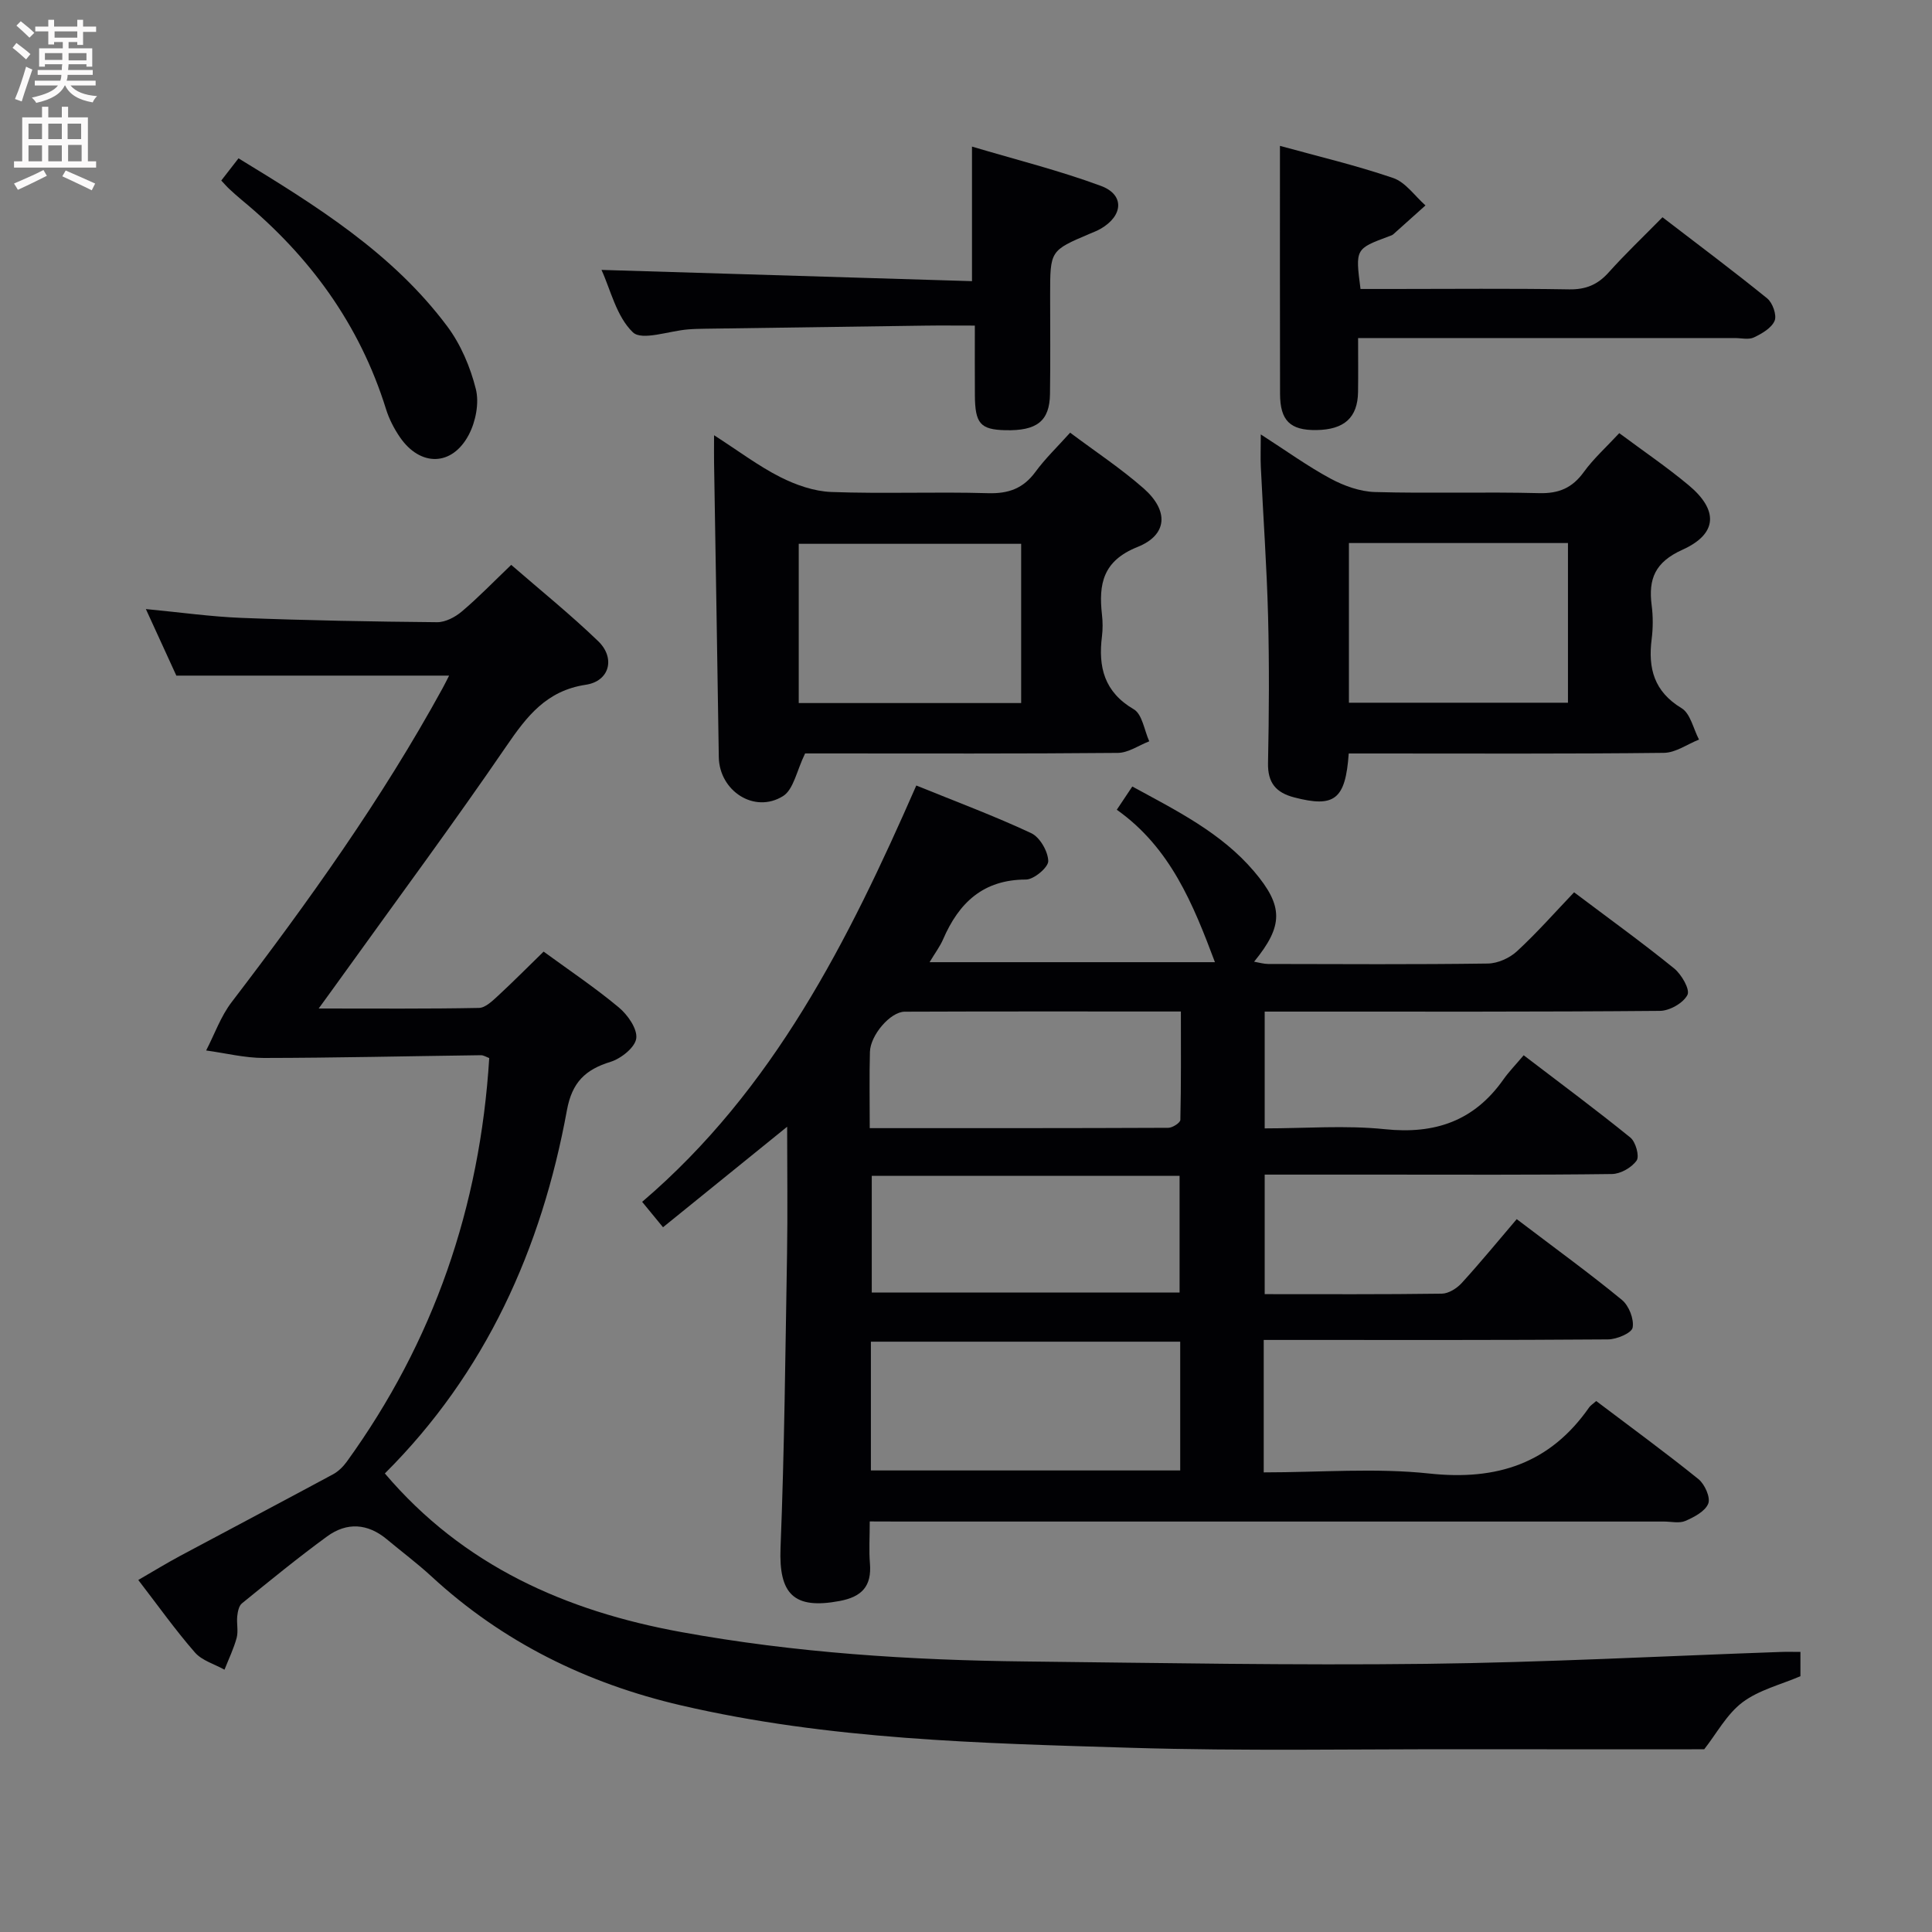 <svg enable-background="new 0 0 400 400" viewBox="0 0 400 400" xmlns="http://www.w3.org/2000/svg"><rect x="0" y="0" width="400" height="400" fill="#808080" stroke="none"/><g fill="#010104"><path d="m180.07 315c0 3.38-.18 6.05.04 8.68.39 4.7-1.64 6.92-6.28 7.79-9.47 1.78-12.61-1.41-12.23-11 .81-20.29 1-40.6 1.35-60.91.14-8.45.02-16.91.02-26.28-8.89 7.2-17.08 13.83-25.7 20.81-1.44-1.75-2.65-3.23-4.32-5.26 27.21-23.22 42.68-54.06 56.76-86.2 8.26 3.36 16.18 6.3 23.8 9.87 1.78.84 3.46 3.75 3.52 5.76.04 1.3-2.96 3.83-4.6 3.84-8.88.01-13.9 4.81-17.17 12.37-.64 1.48-1.64 2.8-2.8 4.74h59.08c-4.51-12-9.21-23.7-20.32-31.56 1.21-1.81 2.09-3.14 3.21-4.81 9.15 4.99 18.4 9.56 25.2 17.56 6.16 7.25 6.07 11.28.02 18.71 1.1.19 2.01.47 2.91.47 15.16.03 30.33.12 45.49-.09 2.05-.03 4.5-1.13 6.02-2.54 4.15-3.83 7.9-8.09 11.83-12.21 7.27 5.48 14.14 10.43 20.71 15.76 1.53 1.24 3.33 4.36 2.76 5.48-.85 1.68-3.68 3.29-5.68 3.31-25.16.22-50.32.15-75.48.15-1.98 0-3.96 0-6.37 0v24.18c8.37 0 16.72-.68 24.9.17 10.36 1.08 18.47-1.71 24.51-10.28 1.15-1.63 2.56-3.07 4.21-5.03 7.74 5.91 15.04 11.32 22.09 17.04 1.1.89 1.92 3.85 1.3 4.75-1.02 1.46-3.33 2.78-5.12 2.8-16.16.21-32.32.12-48.49.12-7.65 0-15.31 0-23.4 0v24.75c12.4 0 24.54.07 36.68-.1 1.4-.02 3.11-1.1 4.12-2.21 3.92-4.3 7.61-8.8 11.38-13.22 8.39 6.37 15.26 11.35 21.79 16.73 1.44 1.19 2.53 3.96 2.21 5.73-.2 1.12-3.29 2.43-5.09 2.44-21.83.17-43.66.11-65.48.11-1.95 0-3.9 0-5.81 0v27.42c11.75 0 23.15-.96 34.31.24 13.97 1.5 24.96-2.08 33.07-13.7.28-.4.73-.67 1.46-1.31 7.04 5.33 14.24 10.58 21.16 16.16 1.3 1.05 2.53 3.78 2.04 5.06-.62 1.6-2.91 2.8-4.74 3.6-1.26.55-2.95.13-4.45.13-52.65 0-105.31 0-157.96 0-1.97-.02-3.94-.02-6.46-.02zm64.28-37.22c-21.69 0-42.87 0-64.04 0v26.66h64.04c0-8.97 0-17.57 0-26.66zm-63.86-34.34v24.17h63.73c0-8.23 0-16.12 0-24.17-21.43 0-42.49 0-63.73 0zm-.42-9.87c20.99 0 41.41.02 61.82-.07.87 0 2.48-1.05 2.49-1.64.17-7.39.11-14.78.11-22.44-19.63 0-38.41-.04-57.18.04-2.97.01-7.1 4.85-7.2 8.31-.14 4.97-.04 9.95-.04 15.8z"/><path d="m65.98 208.8c11.99 0 22.6.09 33.19-.12 1.35-.03 2.82-1.49 3.99-2.56 3.16-2.92 6.19-5.99 9.39-9.1 5.19 3.79 10.59 7.41 15.56 11.55 1.84 1.53 3.88 4.43 3.62 6.42-.25 1.87-3.15 4.18-5.32 4.85-5.23 1.61-7.97 4.24-9.03 10-5.26 28.75-16.87 54.48-37.7 75.22 16.27 19.16 37.51 28.49 61.3 32.83 23.61 4.31 47.5 5.84 71.46 6.1 27.63.3 55.28.82 82.91.49 24.44-.29 48.86-1.6 73.29-2.46 1.29-.05 2.59-.01 4.12-.01v5.03c-4.05 1.74-8.58 2.84-12 5.41-3.25 2.45-5.35 6.44-7.92 9.72-15.82 0-32.29.02-48.75-.01-23.33-.04-46.67.41-69.98-.3-31.21-.94-62.51-1.67-93.14-8.79-19.43-4.52-36.88-13.06-51.66-26.71-2.93-2.7-6.14-5.09-9.2-7.65-3.99-3.33-8.3-3.6-12.39-.61-6.04 4.41-11.83 9.15-17.64 13.87-.63.51-.86 1.72-.96 2.64-.16 1.48.25 3.08-.12 4.48-.61 2.26-1.66 4.41-2.52 6.6-2.08-1.16-4.66-1.88-6.13-3.57-4.04-4.63-7.61-9.66-11.72-15 3.01-1.74 5.78-3.44 8.63-4.97 10.55-5.65 21.14-11.22 31.67-16.9 1.1-.59 2.11-1.58 2.85-2.6 18-24.89 27.6-52.76 29.51-83.59-.57-.2-1.16-.6-1.74-.59-14.98.19-29.95.55-44.93.57-3.98 0-7.96-1.01-11.94-1.55 1.74-3.36 3.02-7.06 5.28-10.01 15.88-20.78 31.08-42 43.67-64.98.47-.85.89-1.73 1.35-2.62-18.68 0-37.14 0-56.47 0-1.73-3.78-3.91-8.54-6.31-13.78 7.06.67 13.46 1.58 19.87 1.83 13.46.52 26.94.77 40.41.89 1.73.02 3.78-1.06 5.16-2.24 3.42-2.89 6.55-6.14 10.2-9.63 6.07 5.27 12.28 10.28 18 15.79 3.62 3.48 2.38 8.29-2.55 9.03-8.17 1.23-12.21 6.52-16.47 12.74-10.9 15.93-22.39 31.44-33.65 47.12-1.44 2.02-2.9 4.01-5.19 7.17z"/><path d="m279.24 156c-.67 9.57-2.97 11.26-11.3 9.09-3.75-.98-5.49-3-5.41-7.09.21-10.15.27-20.32.01-30.47-.27-10.29-1.01-20.57-1.5-30.86-.09-1.93-.01-3.87-.01-6.73 5.29 3.4 9.71 6.6 14.46 9.16 2.77 1.49 6.08 2.68 9.18 2.77 11.32.32 22.65-.06 33.97.23 4.1.11 6.87-1.07 9.26-4.36 2.03-2.8 4.66-5.16 7.35-8.06 4.91 3.66 9.83 6.99 14.37 10.78 6.19 5.16 6 10.07-1.29 13.36-5.67 2.56-7.08 6.02-6.37 11.51.3 2.29.29 4.69 0 6.98-.77 6.05.48 10.86 6.19 14.31 1.84 1.11 2.44 4.28 3.61 6.5-2.42.96-4.83 2.72-7.26 2.75-19.82.23-39.64.13-59.45.13-1.83 0-3.64 0-5.81 0zm.04-43.57v33.06h45.35c0-11.21 0-22.09 0-33.06-15.27 0-30.17 0-45.35 0z"/><path d="m221.56 89.58c5.23 3.92 10.51 7.4 15.22 11.54 5.23 4.61 4.99 9.62-1.28 12.13-7.17 2.87-8.06 7.66-7.35 14 .17 1.48.18 3.02 0 4.49-.8 6.37.46 11.53 6.6 15.12 1.75 1.03 2.16 4.35 3.19 6.62-2.17.84-4.33 2.38-6.5 2.4-20.15.19-40.31.11-60.47.11-1.8 0-3.59 0-4.28 0-1.75 3.57-2.38 7.47-4.58 8.84-5.94 3.69-13.18-1.1-13.29-8.07-.3-20.3-.65-40.6-.98-60.9-.03-1.58 0-3.15 0-5.75 5.09 3.27 9.18 6.37 13.68 8.65 3.24 1.64 7 2.96 10.58 3.1 10.81.4 21.66-.07 32.48.25 4.24.12 7.26-.98 9.78-4.39 2.04-2.79 4.58-5.22 7.2-8.14zm-10.14 55.98c0-11.29 0-22.16 0-32.97-15.64 0-30.86 0-46.05 0v32.97z"/><path d="m265 30.2c7.51 2.07 15.6 3.98 23.43 6.65 2.58.88 4.49 3.73 6.7 5.68-2.22 2-4.44 4-6.67 5.98-.24.21-.59.3-.9.42-6.96 2.59-6.96 2.59-5.88 10.9h6.7c12.15 0 24.31-.13 36.46.08 3.48.06 5.94-.96 8.22-3.51 3.43-3.83 7.17-7.38 11.14-11.42 7.37 5.66 14.64 11.09 21.68 16.8 1.12.91 2.02 3.46 1.54 4.62-.63 1.51-2.63 2.67-4.29 3.46-1.09.52-2.62.13-3.95.13-23.97 0-47.94 0-71.92 0-1.8 0-3.61 0-6.08 0 0 3.97.04 7.57-.01 11.17-.08 5.3-2.85 7.8-8.63 7.88-5.41.07-7.51-1.94-7.52-7.51-.04-16.93-.02-33.87-.02-51.33z"/><path d="m201.83 67.41c-3.9 0-7.19-.04-10.48.01-15.14.2-30.28.42-45.42.64-1.17.02-2.33.04-3.49.14-3.93.31-9.53 2.4-11.41.6-3.42-3.28-4.63-8.87-6.5-12.92 25.7.78 51.19 1.56 76.71 2.33 0-9.8 0-18.37 0-27.86 9.1 2.71 18.08 4.95 26.7 8.14 4.92 1.82 4.62 6.18-.07 8.88-.72.41-1.5.71-2.26 1.03-8.19 3.48-8.19 3.48-8.19 12.68 0 6.83.07 13.66-.03 20.49-.08 5.62-2.71 7.66-9.27 7.5-5.15-.13-6.25-1.39-6.28-7.26-.03-4.49-.01-8.98-.01-14.4z"/><path d="m45.81 37.38c1.27-1.63 2.27-2.93 3.57-4.6 16.03 9.78 31.85 19.57 43.22 34.79 2.8 3.75 4.78 8.43 5.92 12.99.72 2.88-.03 6.72-1.45 9.43-3.46 6.6-10.07 6.67-14.29.5-1.2-1.76-2.22-3.74-2.85-5.76-5.46-17.55-15.8-31.7-29.86-43.31-.9-.74-1.76-1.52-2.61-2.31-.49-.45-.92-.96-1.65-1.73z"/></g><path d="m2.6 9.9.8-1c.9.7 1.9 1.4 2.9 2.3l-.9 1.1c-1.1-1-2-1.8-2.8-2.4zm.5 10.6c.9-2.1 1.6-4.3 2.3-6.7.4.2.8.4 1.3.6-.7 2.1-1.5 4.3-2.2 6.6zm.3-15.2.9-.9c1 .8 2 1.6 2.8 2.4l-1 1c-.9-.9-1.8-1.7-2.7-2.5zm12.6-1.2h1.2v1.4h2.7v1.1h-2.7v2.7h-1.2v-.6h-1.8v1.3h4.9v3.8h-1.2v-.5h-3.7c0 .4-.1.9-.1 1.2h5.1v1h-5.2c0 .5-.1.9-.2 1.2h6v1h-5.2c1.1 1.3 2.9 2 5.5 2.2-.4.4-.7.8-.9 1.3-2.9-.5-4.8-1.6-5.7-3.5h-.1c-.8 1.7-2.7 2.9-5.9 3.6-.2-.4-.6-.8-.9-1.1 2.8-.6 4.6-1.4 5.4-2.5h-4.8v-1h5.3c.1-.3.2-.7.2-1.2h-4.9v-1h5c0-.4 0-.8.1-1.2h-3.6v.5h-1.2v-3.8h4.9v-1.3h-1.8v.5h-1.2v-2.7h-2.7v-1h2.7v-1.4h1.2v1.4h4.8zm-6.7 8.3h3.6c0-.4 0-.9 0-1.4h-3.6zm1.9-4.6h4.8v-1.3h-4.7v1.3zm6.7 3.2h-3.7v1.5h3.7z" fill="#fbfafa"/><path d="m8.7 22.1h1.3v2.2h2.8v-2.2h1.3v2.2h4.1v9.1h1.7v1.3h-17v-1.3h1.7v-9.1h4.1zm.3 13.1.7 1.2c-1.8.9-3.8 1.9-6 2.9-.2-.4-.5-.8-.8-1.3 2.3-1 4.4-1.9 6.1-2.8zm-3.1-6.4h2.8v-3.2h-2.8zm0 4.6h2.8v-3.3h-2.8zm4.1-4.6h2.8v-3.2h-2.8zm0 4.6h2.8v-3.3h-2.8zm3.6 1.9c2.1.9 4.1 1.8 6.1 2.7l-.7 1.4c-2.2-1.1-4.2-2-6.1-2.9zm3.2-9.7h-2.8v3.2h2.8zm-2.7 7.8h2.8v-3.4h-2.8z" fill="#fbfafa"/></svg>